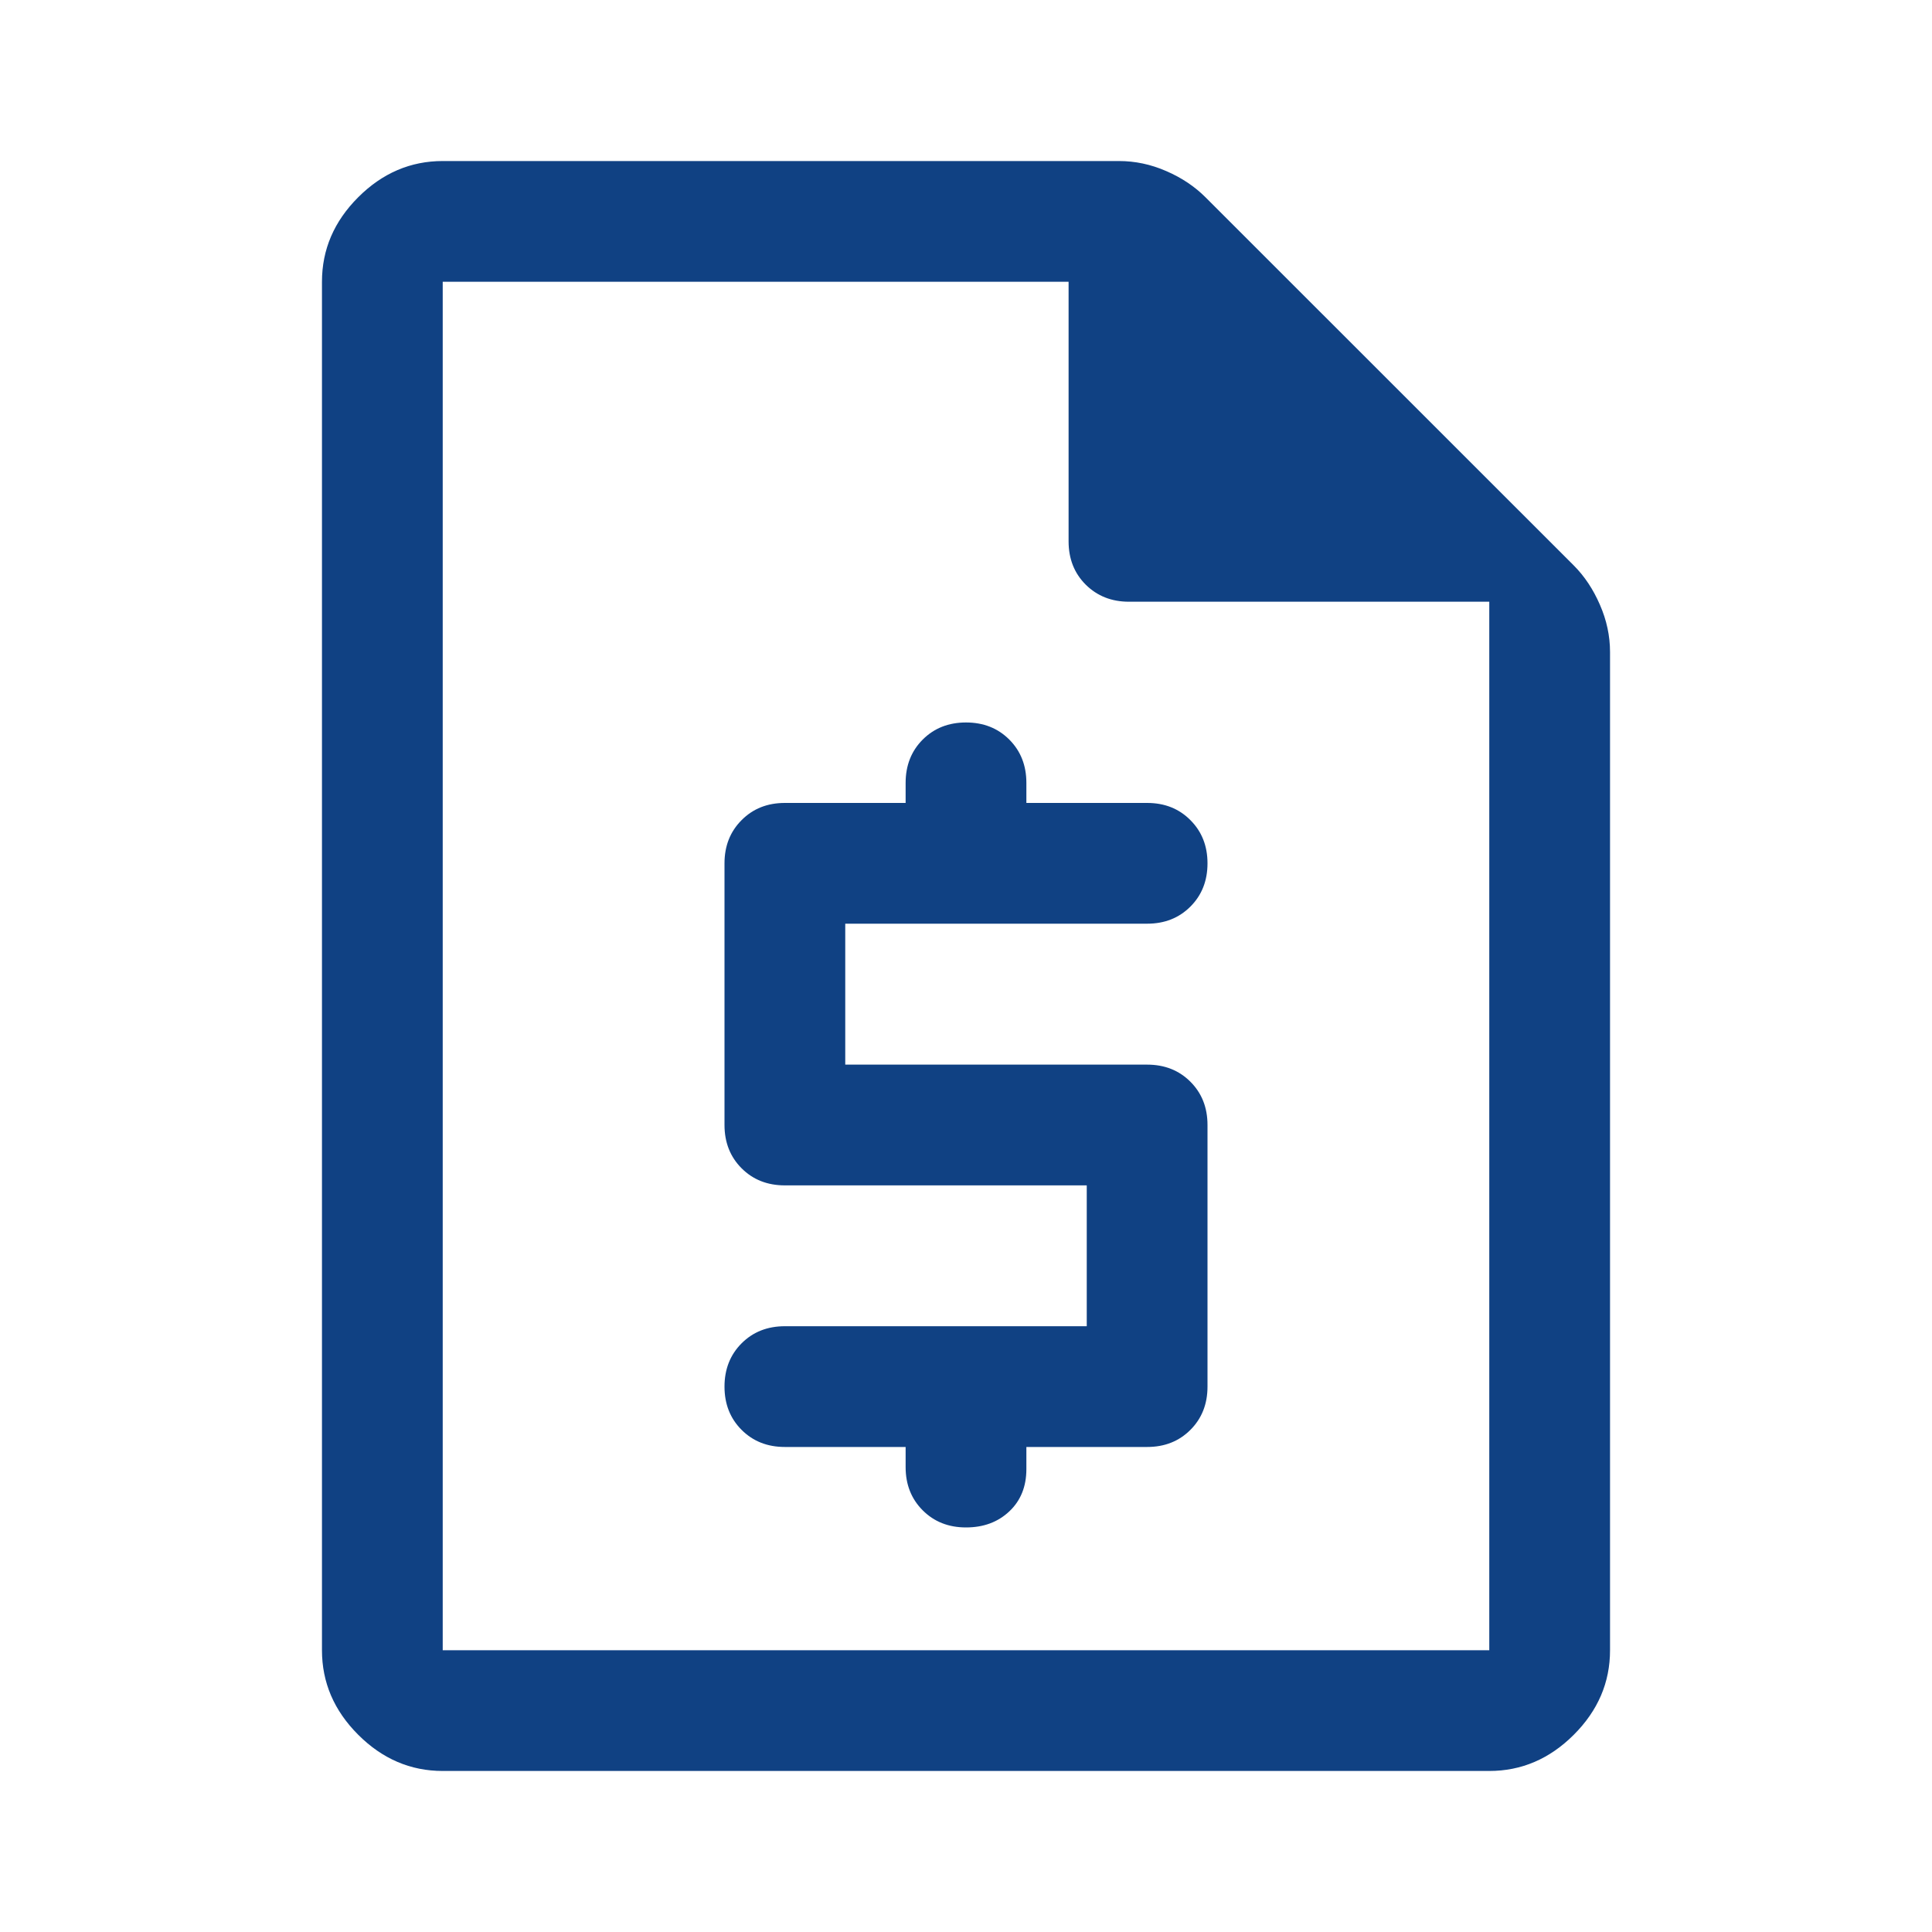 <svg class="icone--azul" width="20" height="20" viewBox="0 0 20 20" fill="none" xmlns="http://www.w3.org/2000/svg">
<path d="M4.583 18.333C4.25 18.333 3.958 18.208 3.708 17.958C3.458 17.708 3.333 17.417 3.333 17.083V2.917C3.333 2.583 3.458 2.292 3.708 2.042C3.958 1.792 4.25 1.667 4.583 1.667H11.583C11.75 1.667 11.913 1.701 12.073 1.771C12.233 1.84 12.368 1.931 12.479 2.042L16.292 5.854C16.403 5.965 16.493 6.101 16.562 6.26C16.632 6.42 16.667 6.583 16.667 6.75V17.083C16.667 17.417 16.542 17.708 16.292 17.958C16.042 18.208 15.75 18.333 15.417 18.333H4.583ZM4.583 6.229V2.917V17.083V6.229ZM8.125 14.979C7.944 14.979 7.795 14.92 7.677 14.802C7.559 14.684 7.5 14.535 7.5 14.354C7.5 14.174 7.559 14.024 7.677 13.906C7.795 13.788 7.944 13.729 8.125 13.729H11.25V12.271H8.125C7.944 12.271 7.795 12.212 7.677 12.094C7.559 11.976 7.5 11.826 7.5 11.646V8.937C7.5 8.757 7.559 8.608 7.677 8.49C7.795 8.371 7.944 8.312 8.125 8.312H9.375V8.104C9.375 7.924 9.434 7.774 9.552 7.656C9.67 7.538 9.819 7.479 10 7.479C10.181 7.479 10.33 7.538 10.448 7.656C10.566 7.774 10.625 7.924 10.625 8.104V8.312H11.875C12.056 8.312 12.205 8.371 12.323 8.49C12.441 8.608 12.5 8.757 12.5 8.937C12.5 9.118 12.441 9.267 12.323 9.385C12.205 9.503 12.056 9.562 11.875 9.562H8.75V11.021H11.875C12.056 11.021 12.205 11.08 12.323 11.198C12.441 11.316 12.5 11.465 12.5 11.646V14.354C12.5 14.535 12.441 14.684 12.323 14.802C12.205 14.92 12.056 14.979 11.875 14.979H10.625V15.208C10.625 15.389 10.566 15.535 10.448 15.646C10.33 15.757 10.181 15.812 10 15.812C9.819 15.812 9.67 15.753 9.552 15.635C9.434 15.517 9.375 15.368 9.375 15.188V14.979H8.125ZM15.417 6.229H11.687C11.507 6.229 11.358 6.17 11.239 6.052C11.121 5.934 11.062 5.785 11.062 5.604V2.917H4.583V17.083H15.417V6.229Z" fill="#104183"/>
</svg>
